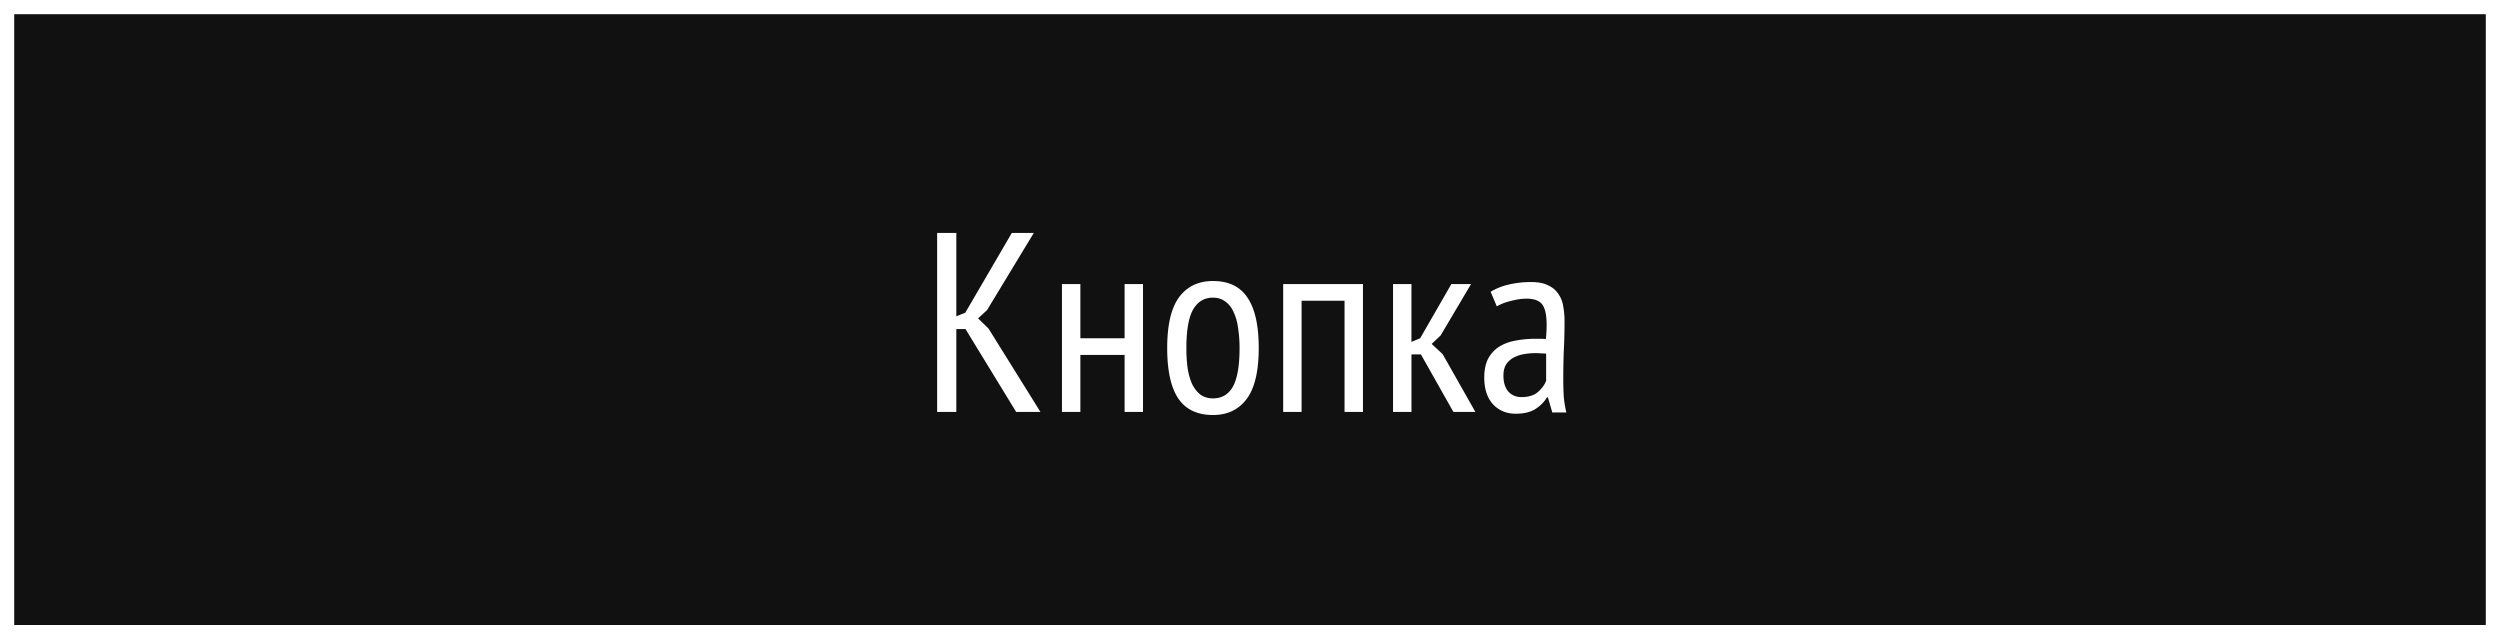 <svg width="176" height="45" fill="none" xmlns="http://www.w3.org/2000/svg"><rect width="100%" height="100%" fill="#808080" stroke="none"/><path fill="#111" stroke="#fff" d="M.5.5h175v44H.5z"/><path d="M67.973 23.168h-.648V29h-1.35V16.4h1.35v5.868l.63-.252 3.276-5.616h1.548l-3.294 5.436-.63.576.738.72L73.247 29h-1.71l-3.564-5.832zm11.2 1.818h-3.115V29h-1.296v-9h1.296v3.816h3.114V20h1.296v9h-1.296v-4.014zm2.998-.486c0-1.62.276-2.808.828-3.564.564-.768 1.362-1.152 2.394-1.152 1.104 0 1.914.39 2.43 1.17.528.78.792 1.962.792 3.546 0 1.632-.282 2.826-.846 3.582-.564.756-1.356 1.134-2.376 1.134-1.104 0-1.92-.39-2.448-1.17-.516-.78-.774-1.962-.774-3.546zm1.35 0c0 .528.03 1.008.09 1.44.072.432.18.804.324 1.116.156.312.354.558.594.738.24.168.528.252.864.252.624 0 1.092-.276 1.404-.828.312-.564.468-1.47.468-2.718 0-.516-.036-.99-.108-1.422a3.616 3.616 0 00-.324-1.134 1.746 1.746 0 00-.576-.72c-.24-.18-.528-.27-.864-.27-.612 0-1.08.282-1.404.846-.312.564-.468 1.464-.468 2.7zm11.135-3.33h-3.024V29h-1.296v-9h5.616v9h-1.296v-7.83zm5.377 3.78h-.666V29H98.07v-9h1.296v4.068l.612-.252L102.175 20h1.386l-2.142 3.618-.63.594.774.72L103.867 29h-1.548l-2.286-4.05zm4.909-4.41a4.319 4.319 0 011.26-.504 6.818 6.818 0 011.584-.18c.504 0 .906.078 1.206.234.312.144.552.348.72.612.18.252.294.546.342.882.06.324.09.666.09 1.026 0 .72-.018 1.422-.054 2.106a55.565 55.565 0 00-.036 1.944c0 .456.012.882.036 1.278.036.384.096.75.18 1.098h-.99l-.306-1.062h-.072c-.18.312-.444.582-.792.81-.348.228-.816.342-1.404.342-.648 0-1.182-.222-1.602-.666-.408-.456-.612-1.08-.612-1.872 0-.516.084-.948.252-1.296.18-.348.426-.63.738-.846a3.08 3.08 0 011.134-.45 6.997 6.997 0 011.476-.144h.36c.12 0 .246.006.378.018.036-.372.054-.702.054-.99 0-.684-.102-1.164-.306-1.44-.204-.276-.576-.414-1.116-.414-.336 0-.702.054-1.098.162a3.63 3.63 0 00-.99.378l-.432-1.026zm3.906 4.356a3.616 3.616 0 00-.36-.018 3.616 3.616 0 00-.36-.018c-.288 0-.57.024-.846.072a2.33 2.33 0 00-.738.252 1.45 1.45 0 00-.522.486c-.12.204-.18.462-.18.774 0 .48.114.852.342 1.116.24.264.546.396.918.396.504 0 .894-.12 1.17-.36.276-.24.468-.504.576-.792v-1.908z" fill="#fff"/></svg>
